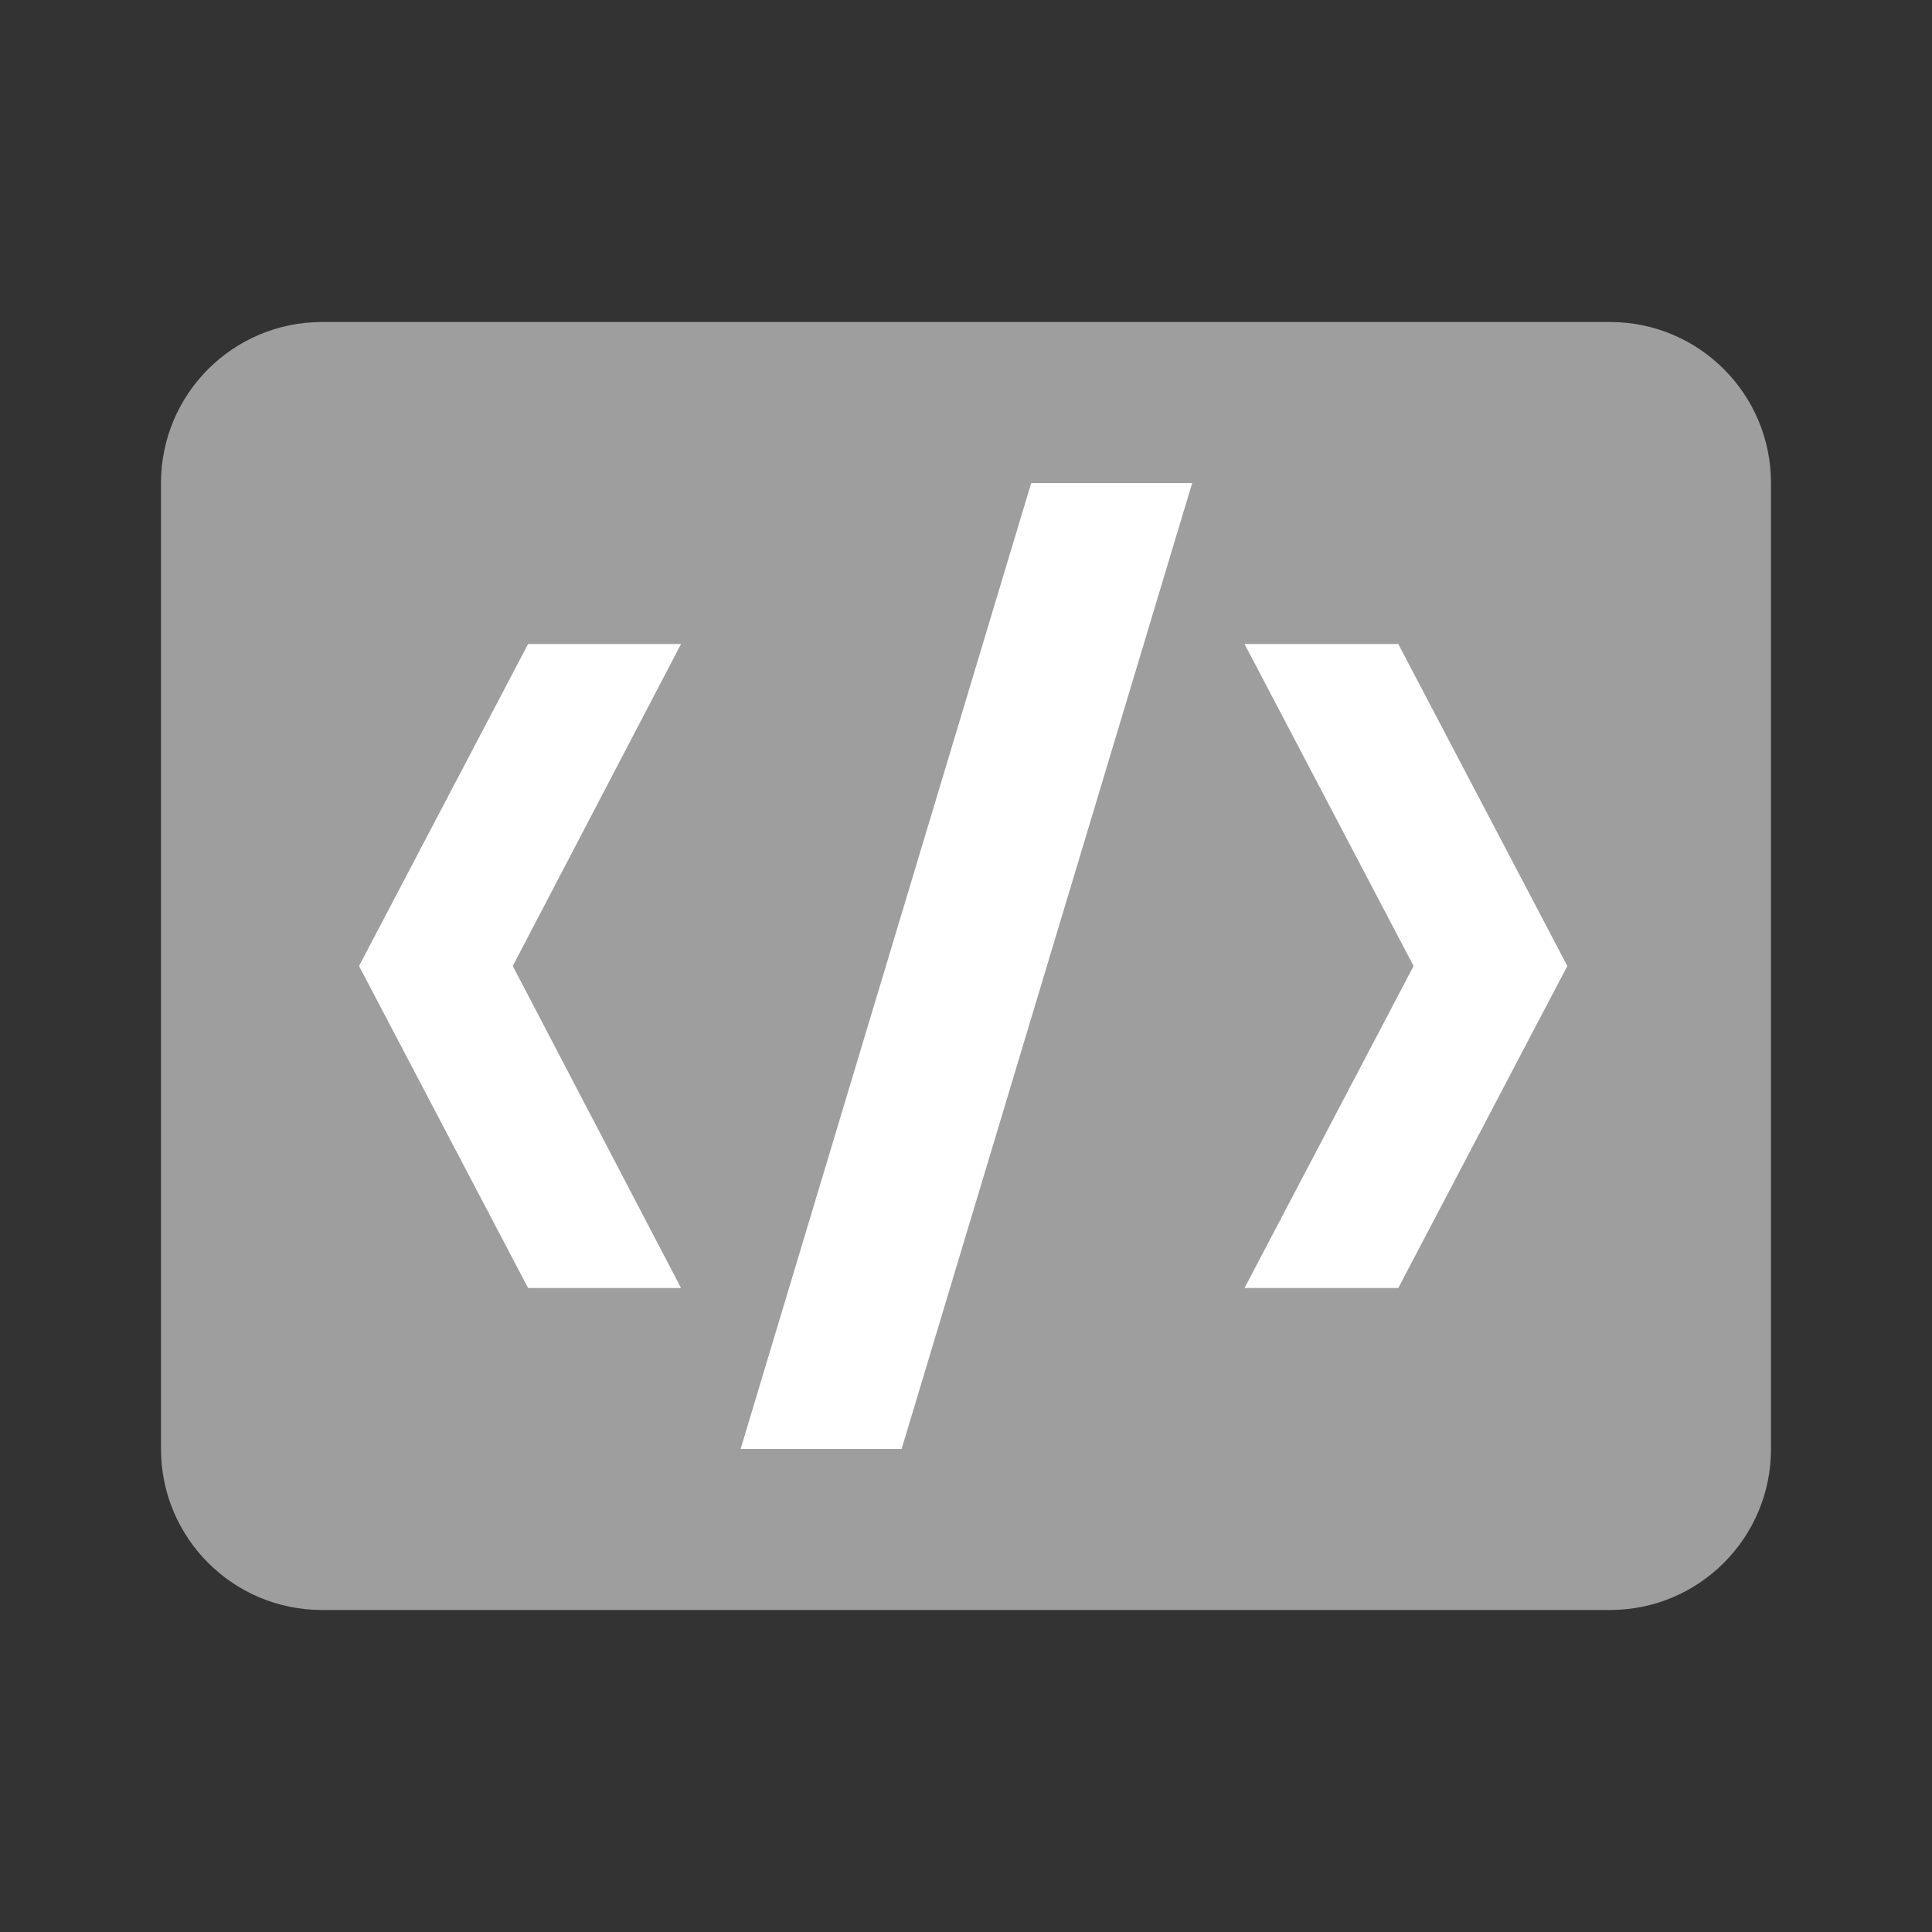 <svg width="24" height="24" viewBox="0 0 24 24" fill="none" xmlns="http://www.w3.org/2000/svg">
<rect x="0" y="0" width="24" height="24" fill="#333333" stroke="none"/>
<path d="M20 4H4C2.895 4 2 4.895 2 6V18C2 19.105 2.895 20 4 20H20C21.105 20 22 19.105 22 18V6C22 4.895 21.105 4 20 4Z" fill="#9E9E9E"/>
<path d="M12.81 6L9.2 18H11.2L14.81 6H12.81Z" fill="white"/>
<path d="M6.56 8H8.46L6.37 12L8.46 16H6.56L4.46 12L6.56 8Z" fill="white"/>
<path d="M17.37 8H15.46L17.56 12L15.46 16H17.37L19.47 12L17.37 8Z" fill="white"/>
</svg>


